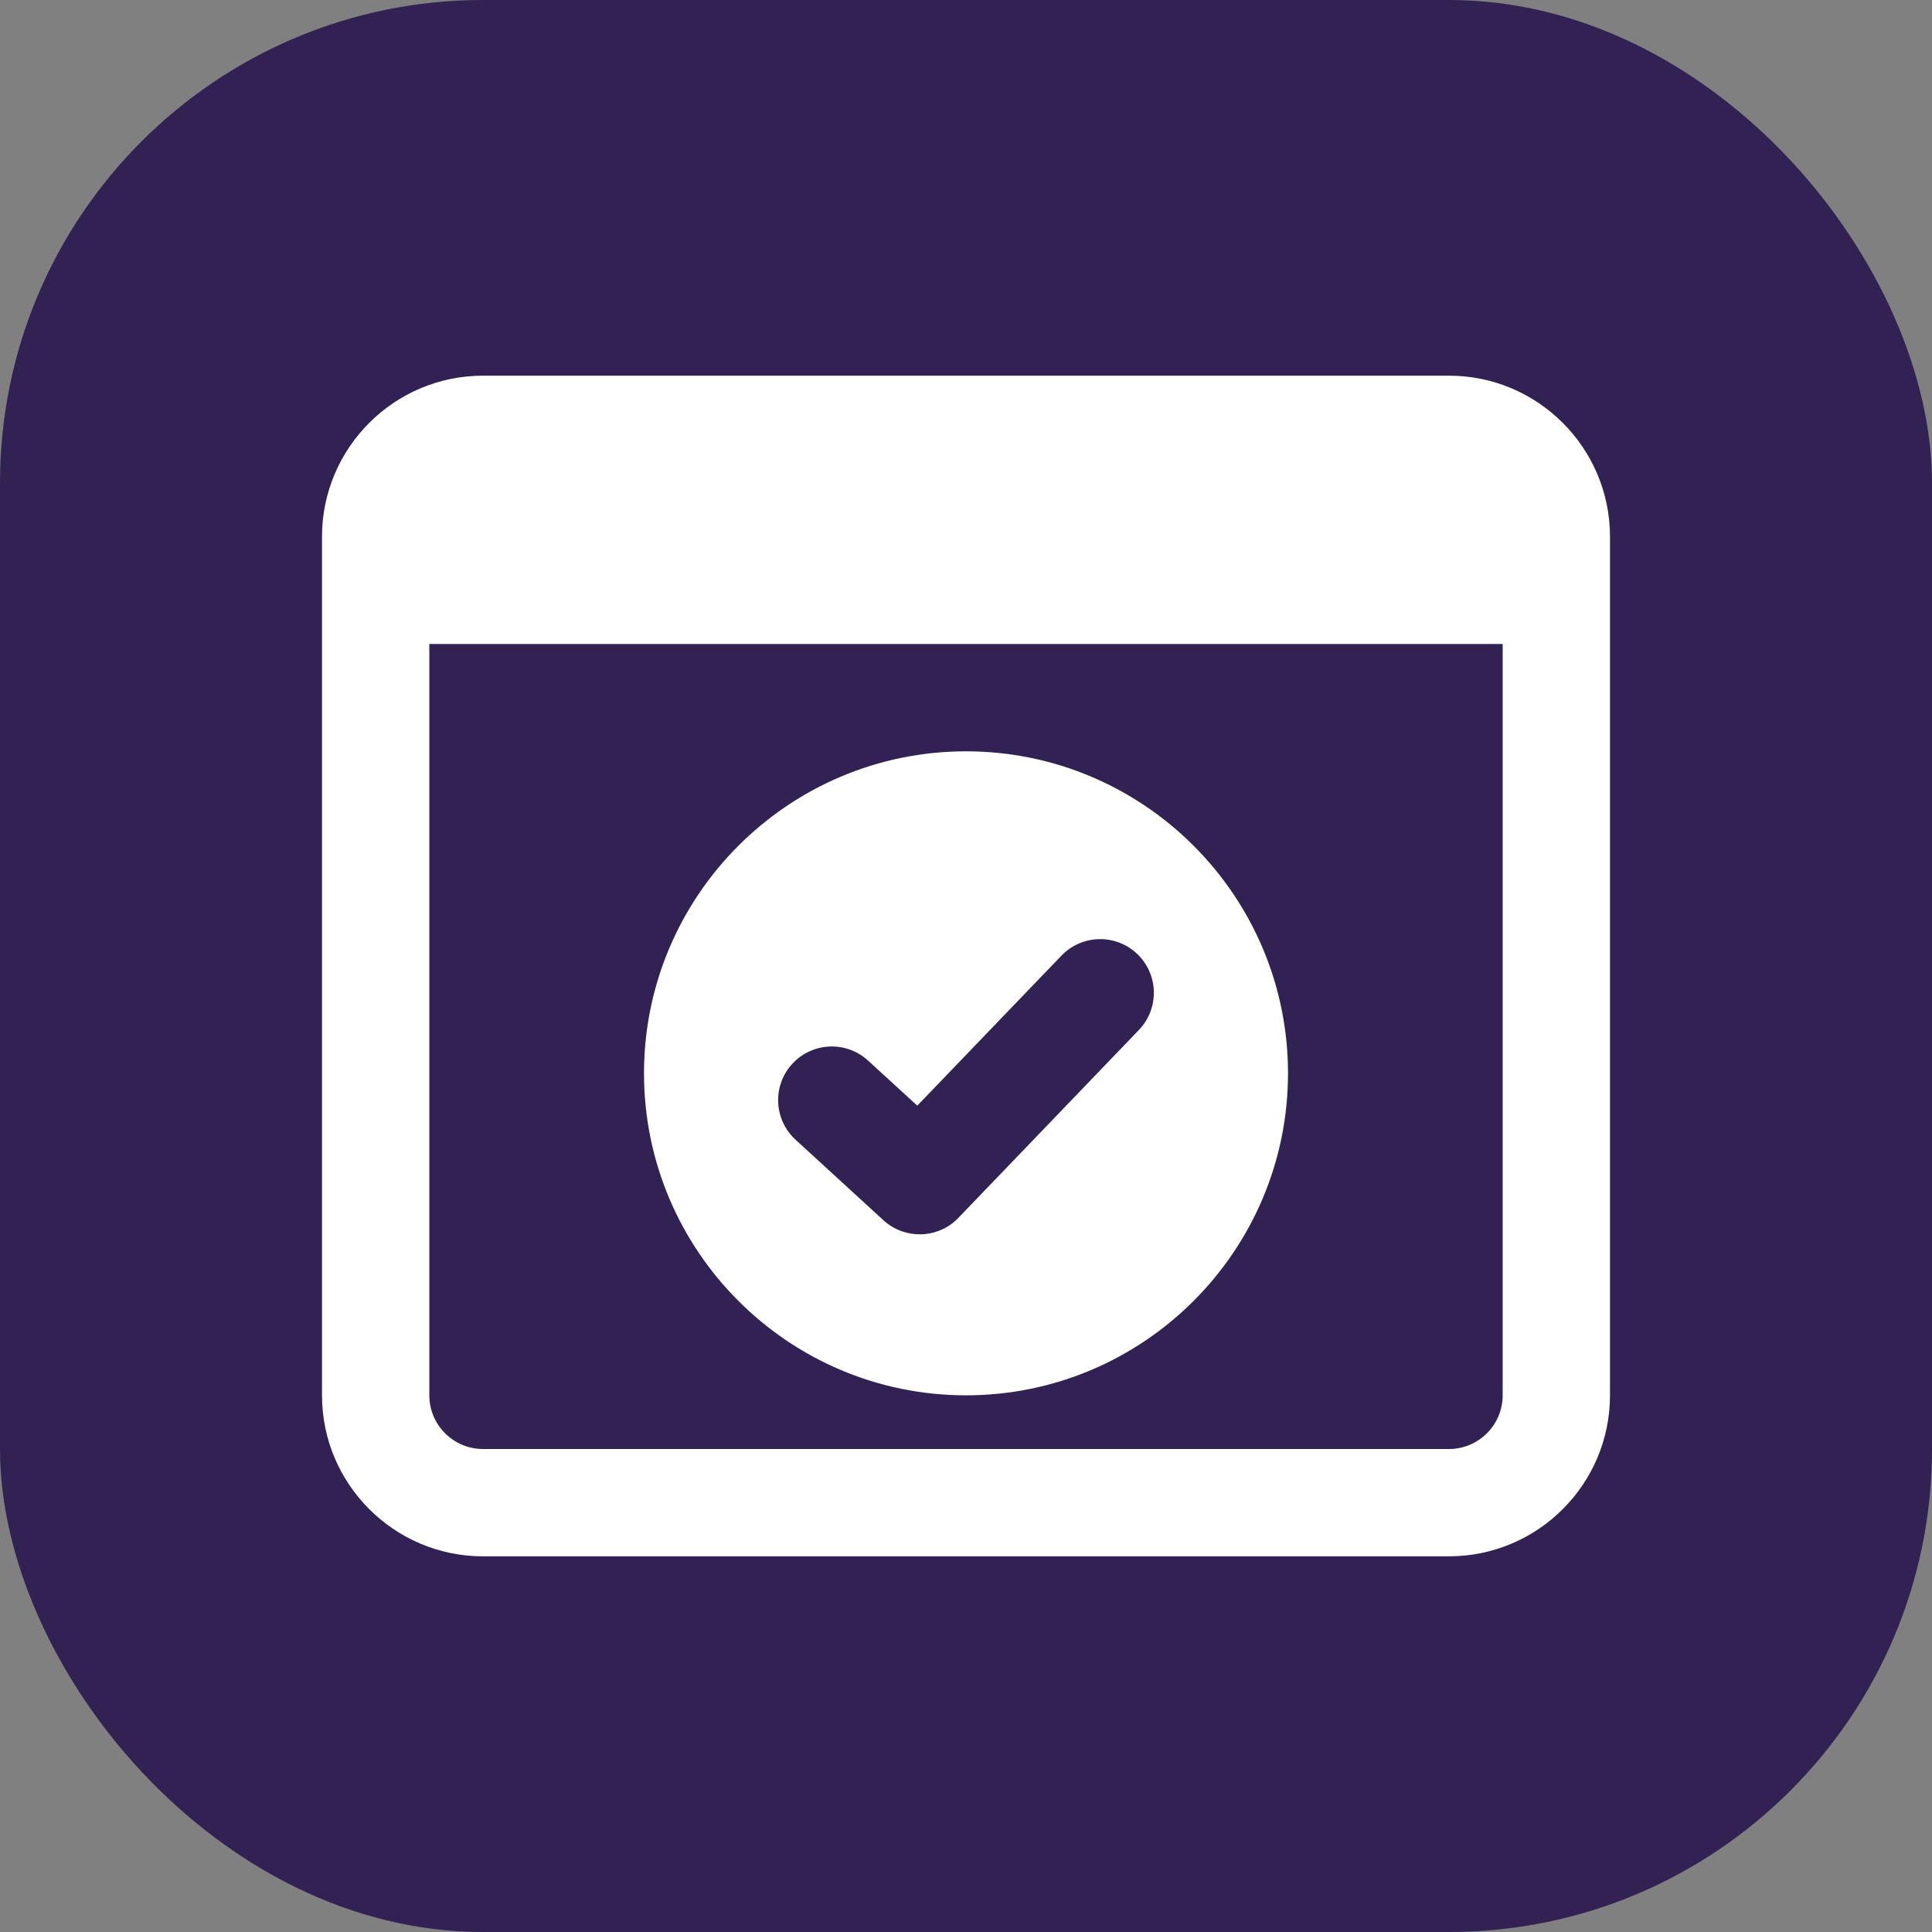 <svg width="60" height="60" viewBox="0 0 60 60" fill="none" xmlns="http://www.w3.org/2000/svg">
<rect x="0" y="0" width="60" height="60" fill="#808080" stroke="none"/>
<rect width="60" height="60" rx="15" fill="#322153"/>
<g clip-path="url(#clip0)">
<path d="M30 23.333C24.485 23.333 20 27.818 20 33.333C20 38.848 24.485 43.333 30 43.333C35.515 43.333 40 38.848 40 33.333C40 27.818 35.515 23.333 30 23.333ZM35.368 31.988L29.763 37.822C29.437 38.162 28.998 38.333 28.562 38.333C28.158 38.333 27.755 38.188 27.435 37.895L24.707 35.395C24.028 34.773 23.982 33.718 24.603 33.04C25.227 32.362 26.278 32.315 26.958 32.937L28.487 34.337L32.965 29.677C33.603 29.015 34.657 28.992 35.322 29.63C35.985 30.27 36.007 31.323 35.368 31.988Z" fill="white"/>
<path d="M45 11.667H15C12.243 11.667 10 13.91 10 16.667V43.333C10 46.09 12.243 48.333 15 48.333H45C47.757 48.333 50 46.09 50 43.333V16.667C50 13.91 47.757 11.667 45 11.667ZM45 45H15C14.082 45 13.333 44.253 13.333 43.333V20H46.667V43.333C46.667 44.253 45.918 45 45 45Z" fill="white"/>
</g>
<defs>
<clipPath id="clip0">
<rect width="40" height="40" fill="white" transform="translate(10 10)"/>
</clipPath>
</defs>
</svg>
